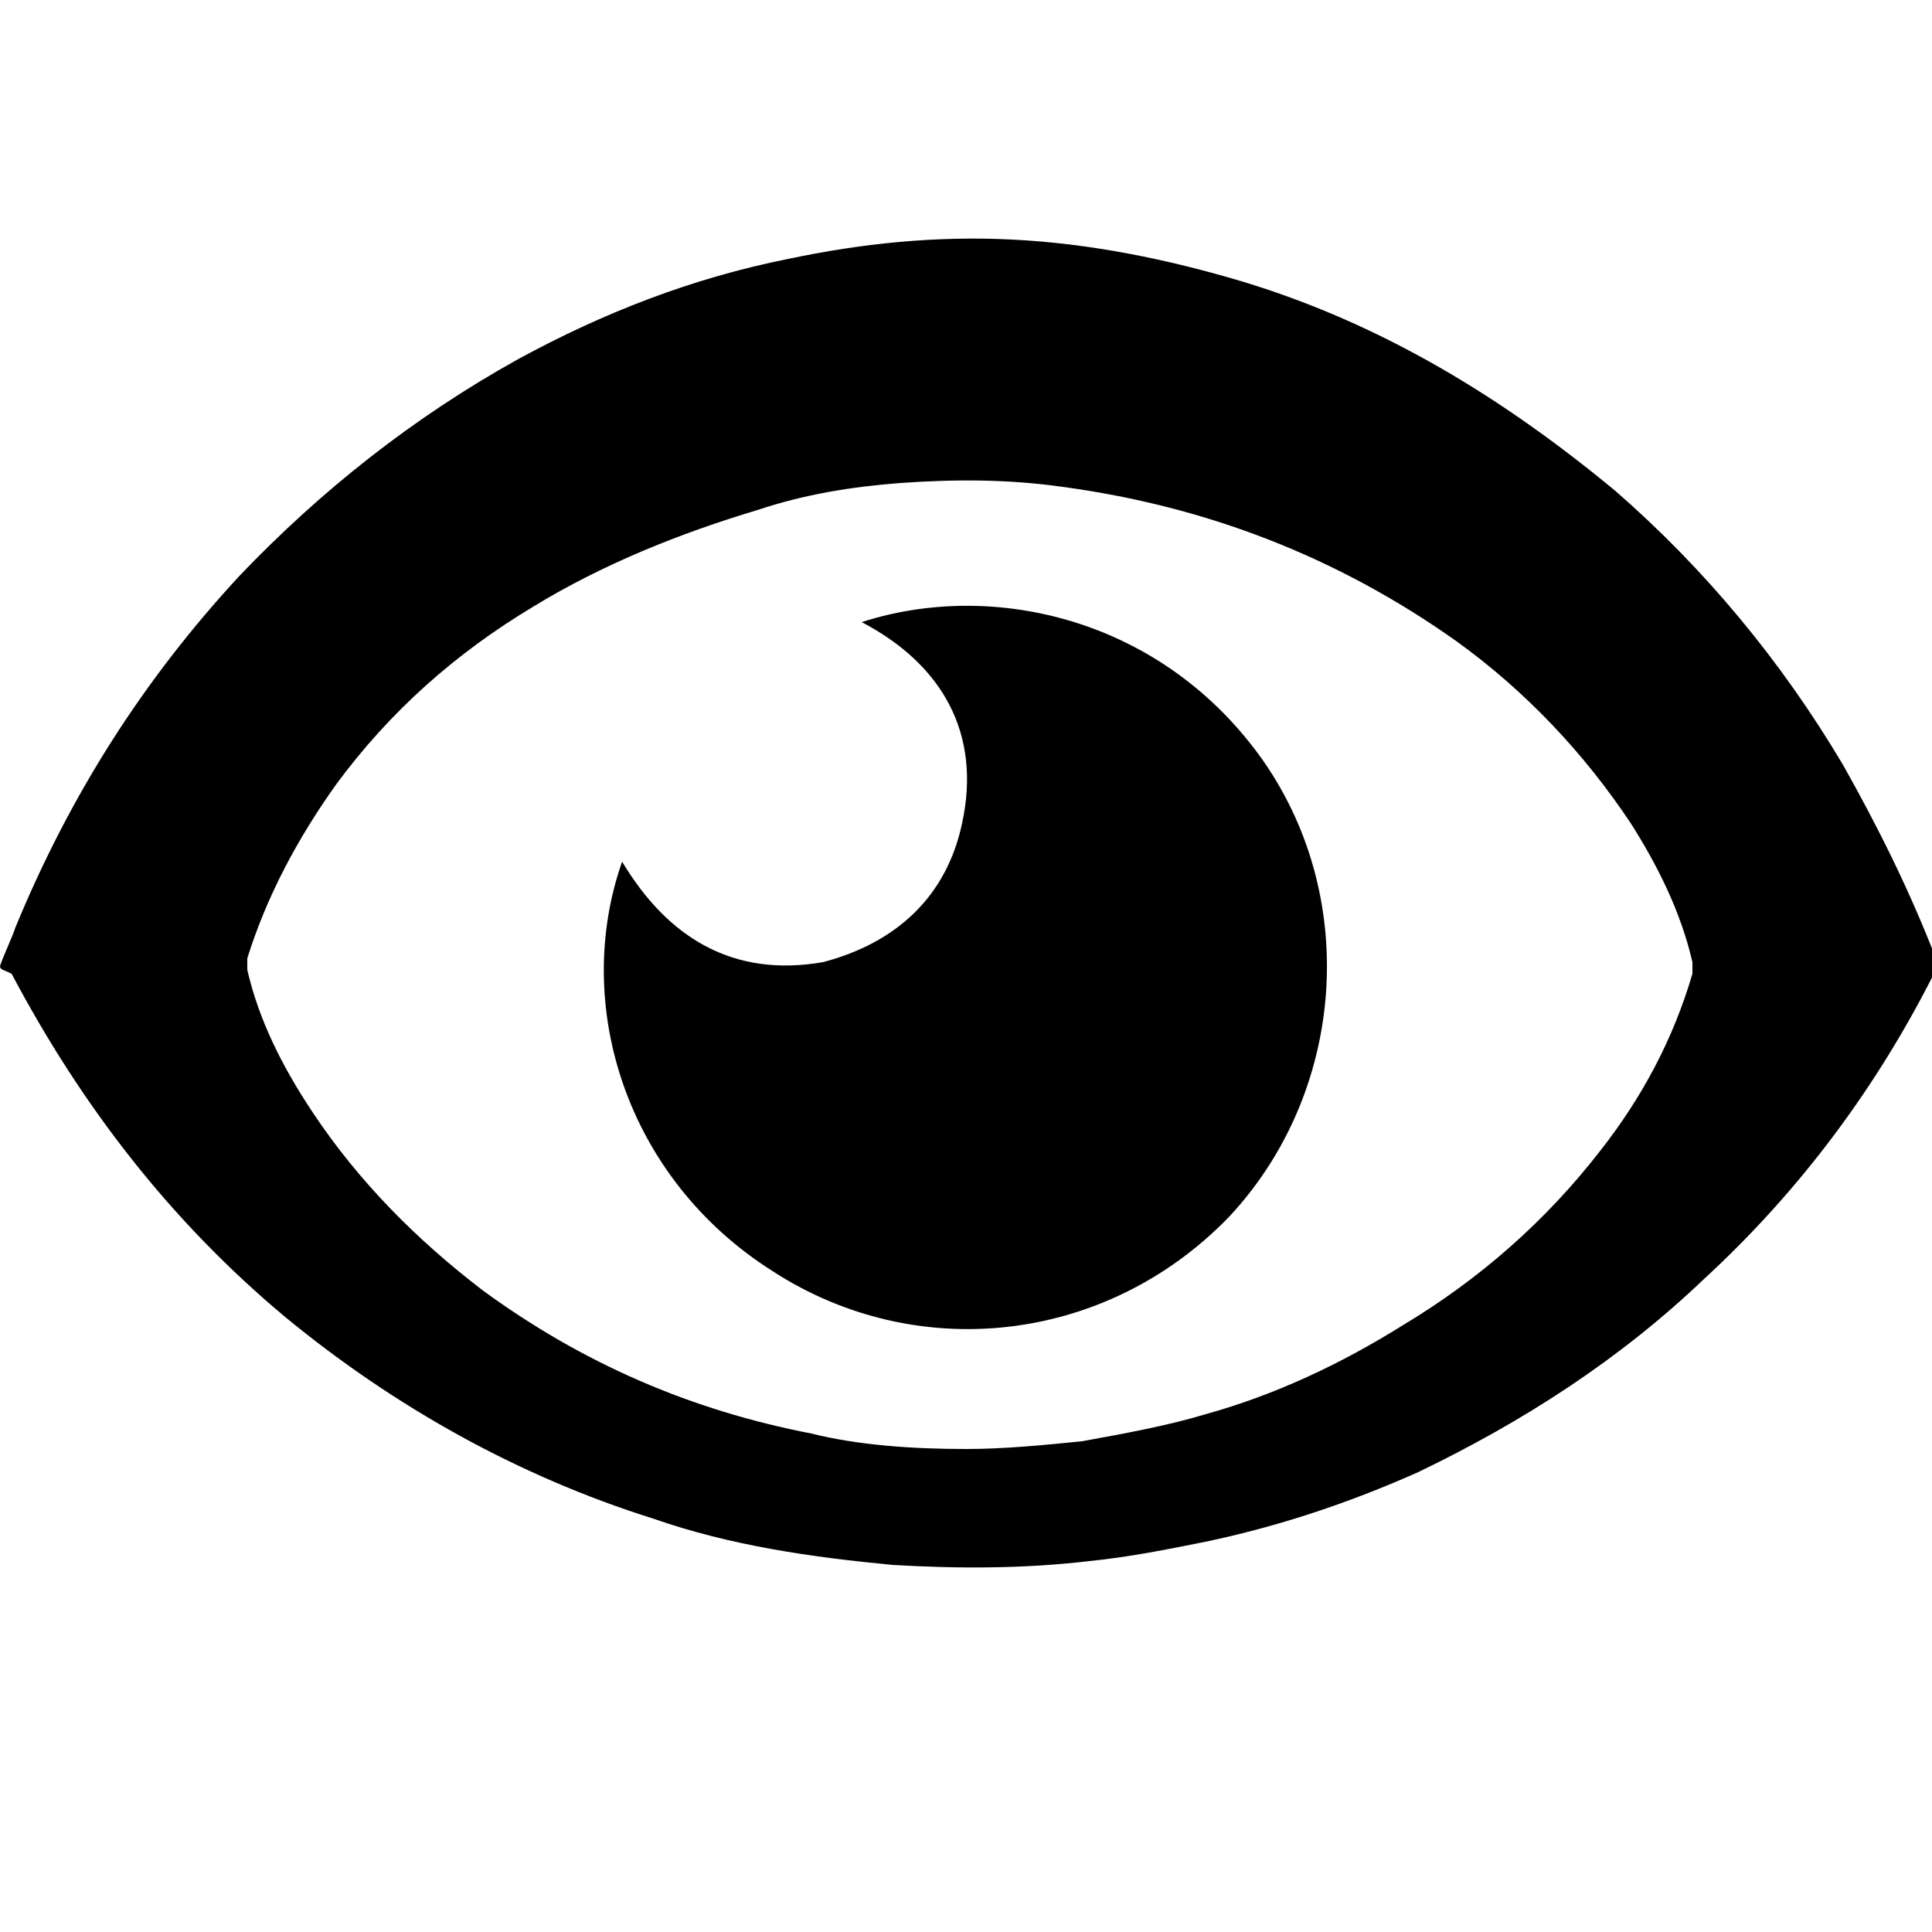 <?xml version="1.0" encoding="utf-8"?>
<!-- Generator: Adobe Illustrator 19.0.0, SVG Export Plug-In . SVG Version: 6.00 Build 0)  -->
<svg version="1.1" id="Слой_1" xmlns="http://www.w3.org/2000/svg" xmlns:xlink="http://www.w3.org/1999/xlink" x="0px" y="0px"
	 viewBox="-34 36 50 50" style="enable-background:new -34 36 50 50;" xml:space="preserve">
<g>
	<path d="M-34,61c0.1-0.3,0.3-0.7,0.4-1c1.4-3.4,3.3-6.4,5.8-9.1c2.1-2.2,4.5-4.1,7.2-5.6c2.2-1.2,4.5-2.1,7-2.6
		c1.9-0.4,3.8-0.6,5.8-0.5c2,0.1,4,0.5,6,1.1c3.6,1.1,6.7,3,9.6,5.4c2.3,2,4.3,4.4,5.9,7.1c0.9,1.6,1.7,3.2,2.4,5c0,0,0,0.1,0.1,0.1
		l0,0c0,0.1-0.1,0.1-0.1,0.2c-1.5,3-3.5,5.7-6,8c-2.2,2.1-4.7,3.7-7.4,5c-1.8,0.8-3.6,1.4-5.5,1.8c-1,0.2-2,0.4-3,0.5
		c-1.7,0.2-3.4,0.2-5.1,0.1c-2.1-0.2-4.2-0.5-6.2-1.2c-3.5-1.1-6.7-2.9-9.5-5.2c-3-2.5-5.3-5.5-7.1-8.9C-33.9,61.1-34,61.1-34,61
		L-34,61z M-9,73.5c1,0,2-0.1,3-0.2c1.1-0.2,2.2-0.4,3.2-0.7c1.8-0.5,3.5-1.3,5.1-2.3c2-1.2,3.7-2.7,5.1-4.5
		c1.1-1.4,1.9-2.9,2.4-4.6c0-0.1,0-0.2,0-0.3c-0.3-1.3-0.9-2.5-1.6-3.6c-1.2-1.8-2.7-3.4-4.5-4.7c-3.1-2.2-6.5-3.5-10.2-4
		c-1.4-0.2-2.8-0.2-4.2-0.1c-1.3,0.1-2.5,0.3-3.7,0.7c-2,0.6-4,1.4-5.8,2.5c-2,1.2-3.7,2.7-5.1,4.6c-1,1.4-1.8,2.9-2.3,4.5
		c0,0.1,0,0.2,0,0.3c0.3,1.3,0.9,2.5,1.7,3.7c1.2,1.8,2.7,3.3,4.4,4.6c2.6,1.9,5.4,3.1,8.5,3.7C-11.8,73.4-10.4,73.5-9,73.5z"/>
	<path d="M-17.9,58.3c1.2,2,2.9,3,5.2,2.6c1.9-0.5,3.2-1.7,3.6-3.6c0.5-2.3-0.5-4.1-2.6-5.2C-8.3,51-3.9,52-1.3,55.7
		c2.5,3.6,2.1,8.6-0.9,11.8c-3.2,3.3-8.1,3.8-11.8,1.4C-17.8,66.5-19.2,62-17.9,58.3z"/>
</g>
</svg>
